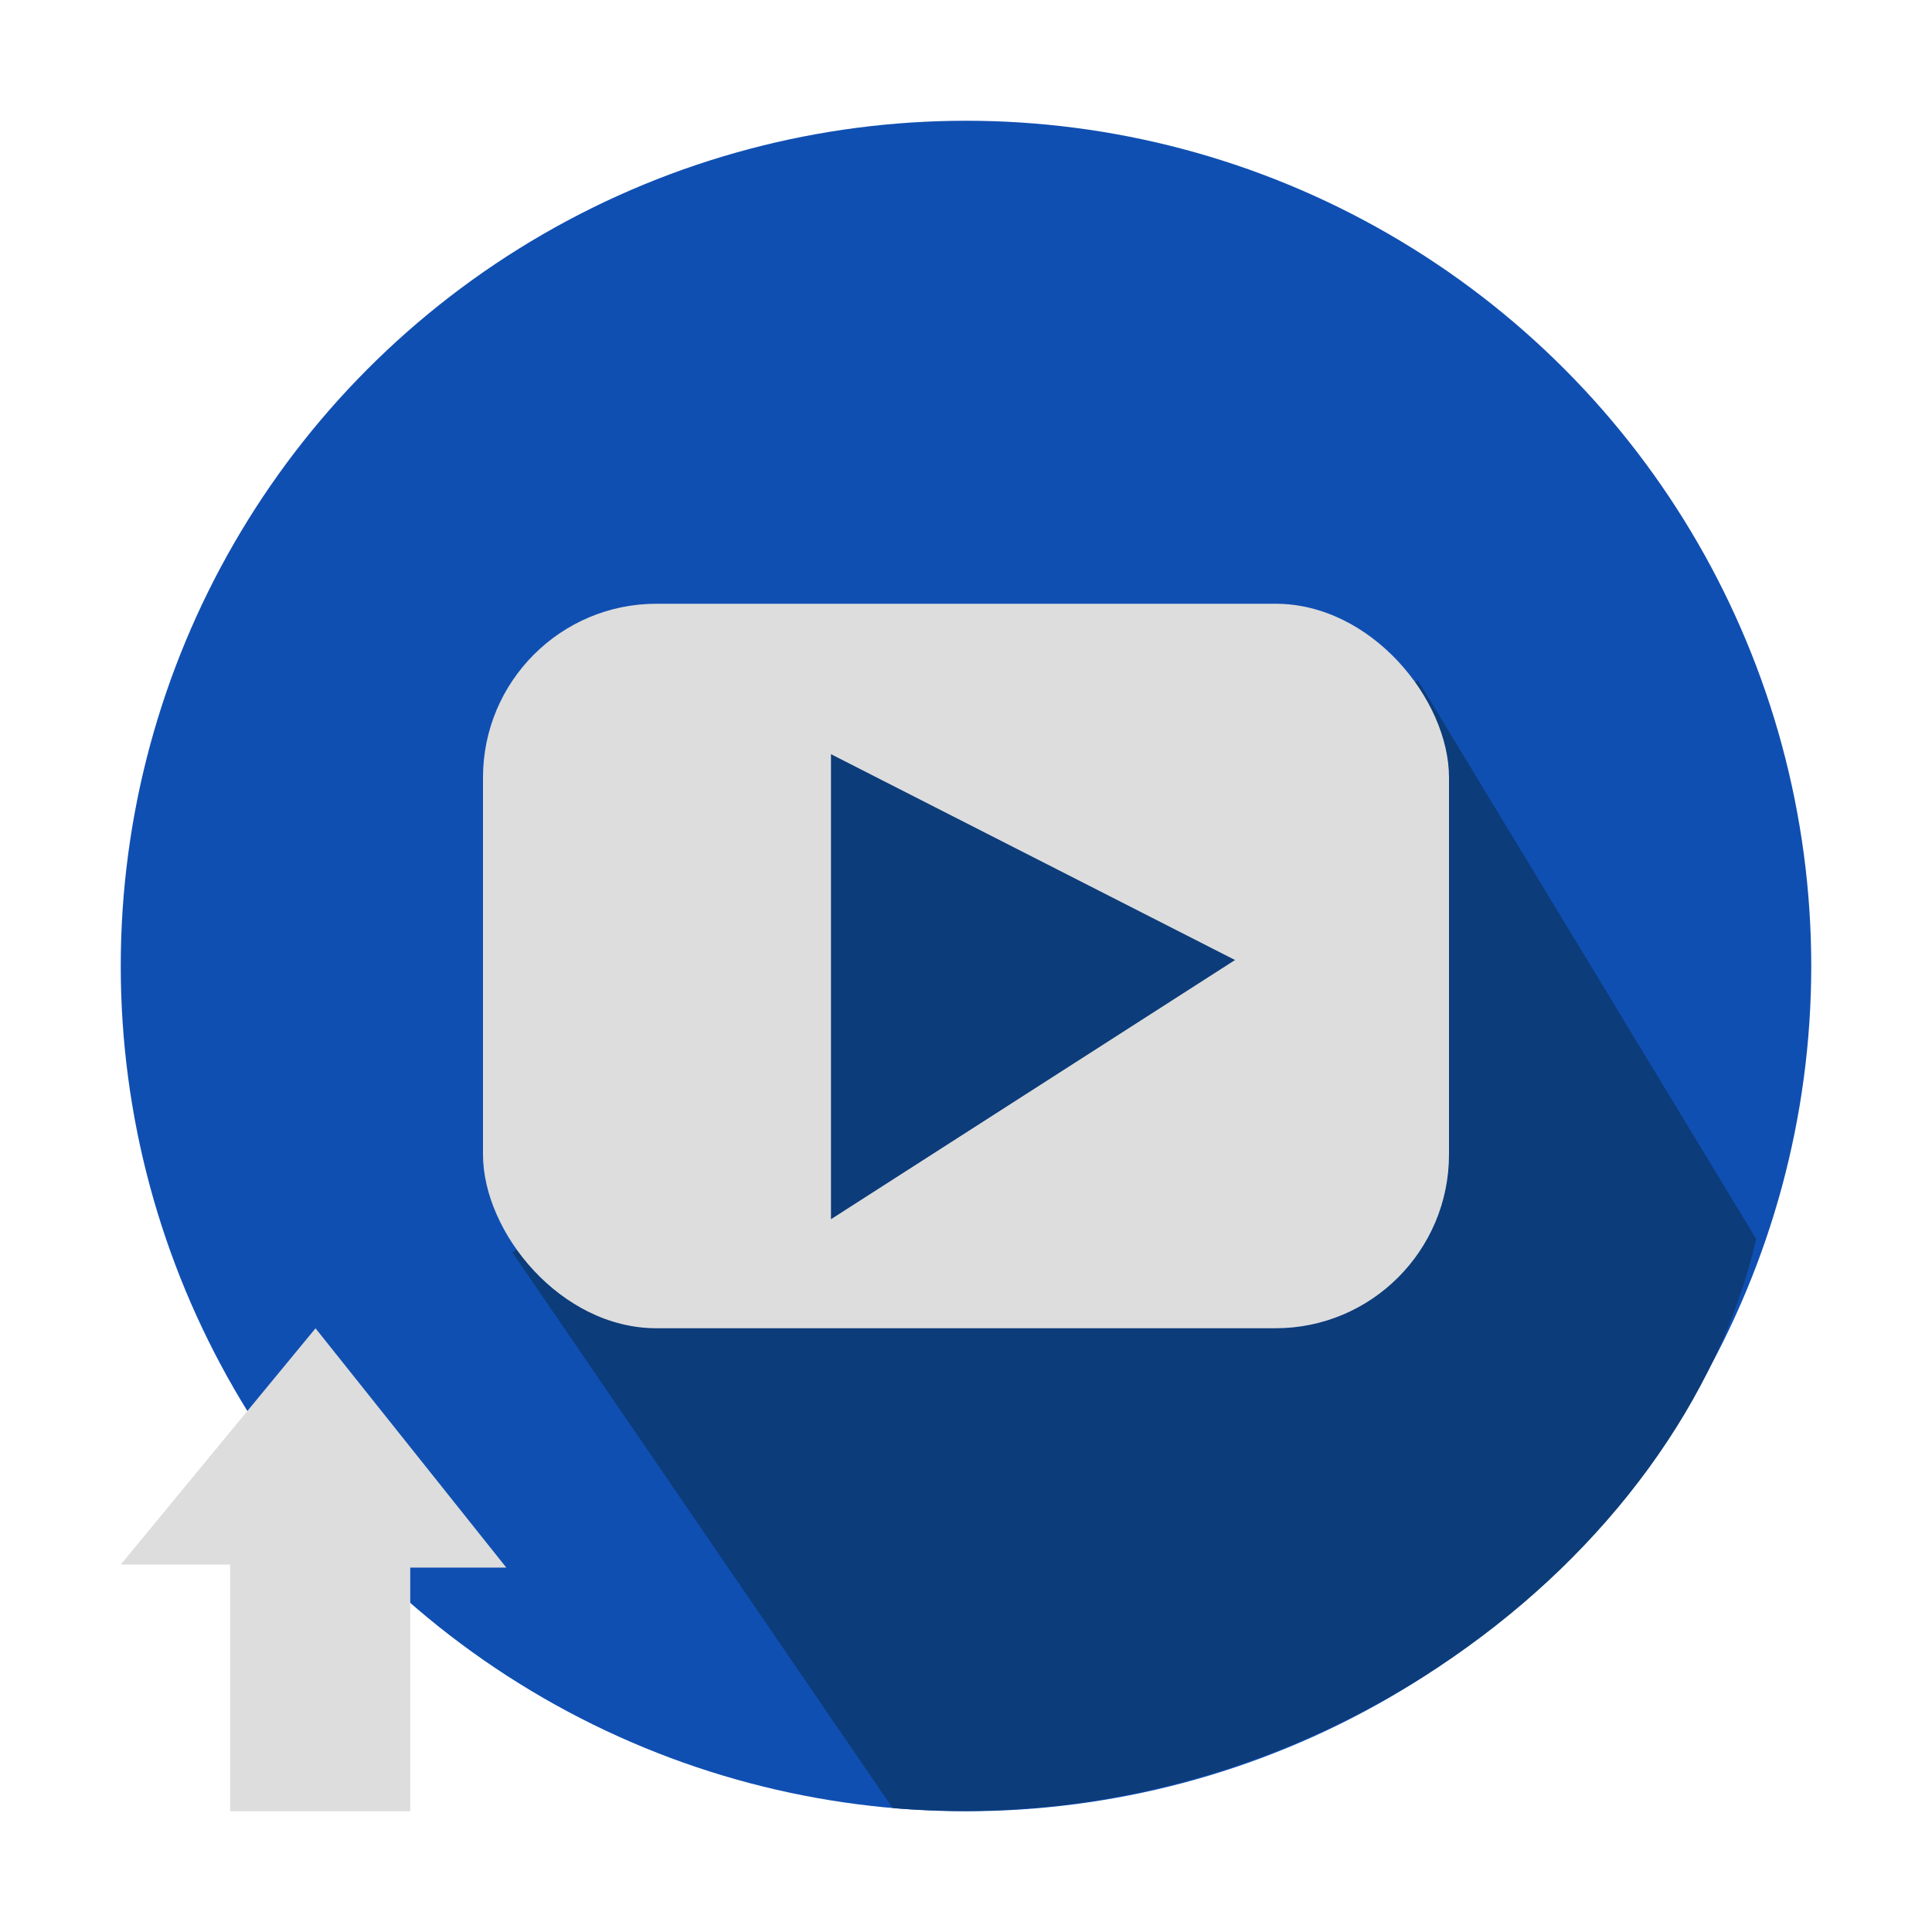 <?xml version="1.0" encoding="UTF-8" standalone="no"?>
<!-- Created with Inkscape (http://www.inkscape.org/) -->

<svg
   xmlns:dc="http://purl.org/dc/elements/1.1/"
   xmlns:cc="http://creativecommons.org/ns#"
   xmlns:rdf="http://www.w3.org/1999/02/22-rdf-syntax-ns#"
   xmlns:svg="http://www.w3.org/2000/svg"
   xmlns="http://www.w3.org/2000/svg"
   xmlns:sodipodi="http://sodipodi.sourceforge.net/DTD/sodipodi-0.dtd"
   xmlns:inkscape="http://www.inkscape.org/namespaces/inkscape"
   width="64"
   height="64"
   viewBox="0 0 64 64"
   id="svg2"
   version="1.1"
   inkscape:version="0.91 r13725"
   sodipodi:docname="youtuber.svg">
  <defs
     id="defs4" />
  <sodipodi:namedview
     id="base"
     pagecolor="#ffffff"
     bordercolor="#666666"
     borderopacity="1.0"
     inkscape:pageopacity="0.0"
     inkscape:pageshadow="2"
     inkscape:zoom="5.6568543"
     inkscape:cx="24.624028"
     inkscape:cy="29.550377"
     inkscape:document-units="px"
     inkscape:current-layer="layer1"
     showgrid="false"
     units="px"
     inkscape:window-width="1248"
     inkscape:window-height="904"
     inkscape:window-x="405"
     inkscape:window-y="50"
     inkscape:window-maximized="0" />
  <g
     inkscape:label="Layer 1"
     inkscape:groupmode="layer"
     id="layer1"
     transform="translate(0,-988.362)">
    <circle
       style="fill:#104fb2;fill-opacity:1;stroke:none;stroke-width:0.5;stroke-miterlimit:4;stroke-dasharray:none;stroke-opacity:1"
       id="path4136"
       cx="32"
       cy="1020.362"
       r="28" />
    <path
       style="fill:#0c3c7a;fill-opacity:1;fill-rule:evenodd;stroke:none;stroke-width:1px;stroke-linecap:butt;stroke-linejoin:miter;stroke-opacity:1"
       d="m 29.567,1048.255 -12.595,-18.404 29.999,-18.953 11.206,18.507 c -2.462,10.648 -14.808,20.023 -28.61,18.849 z"
       id="path4138"
       inkscape:connector-curvature="0"
       sodipodi:nodetypes="ccccc" />
    <rect
       style="fill:#dddddd;fill-opacity:1;stroke:none;stroke-width:0.5;stroke-miterlimit:4;stroke-dasharray:none;stroke-opacity:1"
       id="rect4140"
       width="32"
       height="24"
       x="16"
       y="1008.362"
       ry="5.756"
       rx="5.746" />
    <path
       style="fill:#0c3c7a;fill-rule:evenodd;stroke:none;stroke-width:1px;stroke-linecap:butt;stroke-linejoin:miter;stroke-opacity:1;fill-opacity:1"
       d="m 27.527,1013.345 0,15.405 13.385,-8.586 z"
       id="path4144"
       inkscape:connector-curvature="0" />
    <path
       style="fill:#dddddd;fill-opacity:1;fill-rule:evenodd;stroke:none;stroke-width:1px;stroke-linecap:butt;stroke-linejoin:miter;stroke-opacity:1"
       d="M 10.452,1032.364 4,1040.19 l 3.624,0 0,8.173 5.966,0 0,-8.073 3.182,0 z"
       id="path4139"
       inkscape:connector-curvature="0"
       sodipodi:nodetypes="cccccccc" />
  </g>
</svg>
